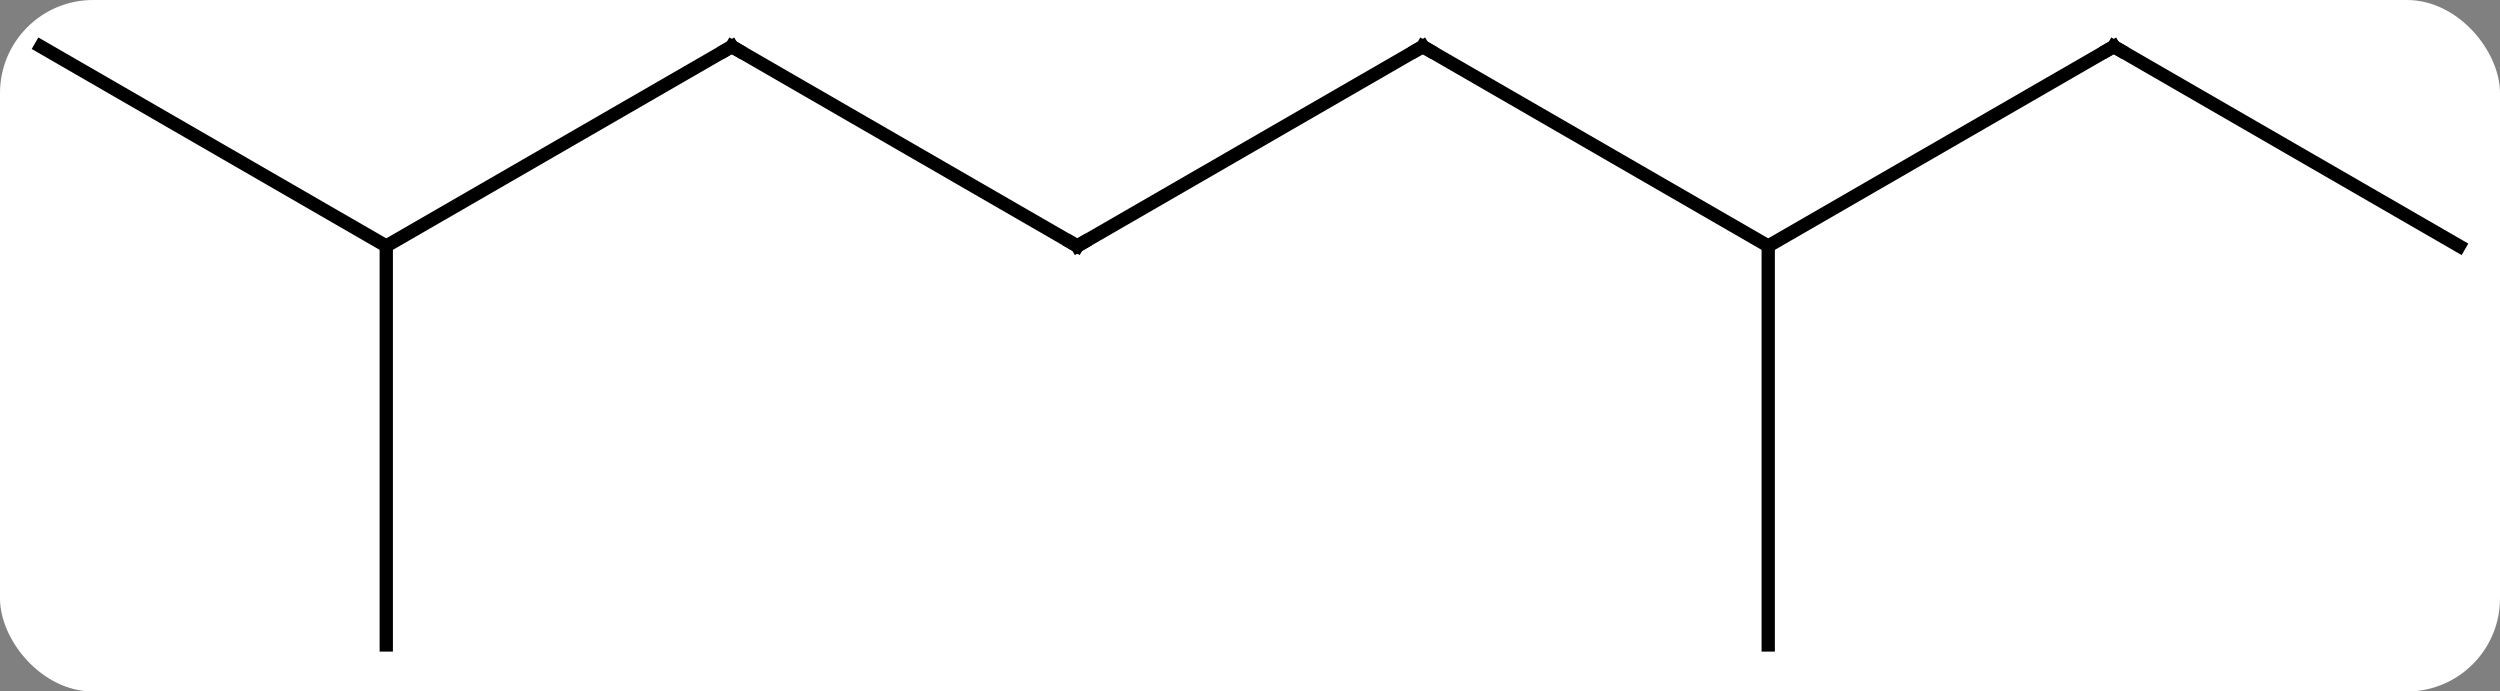<svg width="188" viewBox="0 0 188 52" style="fill-opacity:1; color-rendering:auto; color-interpolation:auto; text-rendering:auto; stroke:black; stroke-linecap:square; stroke-miterlimit:10; shape-rendering:auto; stroke-opacity:1; fill:black; stroke-dasharray:none; font-weight:normal; stroke-width:1; font-family:'Open Sans'; font-style:normal; stroke-linejoin:miter; font-size:12; stroke-dashoffset:0; image-rendering:auto;" height="52" class="cas-substance-image" xmlns:xlink="http://www.w3.org/1999/xlink" xmlns="http://www.w3.org/2000/svg"><rect x="0" y="0" width="188" height="52" fill="#808080" stroke="none"/><svg class="cas-substance-single-component"><rect y="0" x="0" width="188" stroke="none" ry="7" rx="7" height="52" fill="white" class="cas-substance-group"/><svg y="0" x="0" width="188" viewBox="0 0 188 52" style="fill:black;" height="52" class="cas-substance-single-component-image"><svg><g><g transform="translate(94,26)" style="text-rendering:geometricPrecision; color-rendering:optimizeQuality; color-interpolation:linearRGB; stroke-linecap:butt; image-rendering:optimizeQuality;"><line y2="-22.5" y1="-7.5" x2="12.99" x1="38.97" style="fill:none;"/><line y2="-22.5" y1="-7.5" x2="64.953" x1="38.97" style="fill:none;"/><line y2="22.5" y1="-7.5" x2="38.97" x1="38.97" style="fill:none;"/><line y2="-7.5" y1="-22.5" x2="-12.99" x1="12.99" style="fill:none;"/><line y2="-7.5" y1="-22.5" x2="90.933" x1="64.953" style="fill:none;"/><line y2="-22.5" y1="-7.5" x2="-38.97" x1="-12.99" style="fill:none;"/><line y2="-7.5" y1="-22.5" x2="-64.953" x1="-38.97" style="fill:none;"/><line y2="-22.5" y1="-7.5" x2="-90.933" x1="-64.953" style="fill:none;"/><line y2="22.5" y1="-7.5" x2="-64.953" x1="-64.953" style="fill:none;"/><path style="fill:none; stroke-miterlimit:5;" d="M13.423 -22.25 L12.99 -22.5 L12.557 -22.25"/><path style="fill:none; stroke-miterlimit:5;" d="M64.52 -22.25 L64.953 -22.5 L65.386 -22.25"/><path style="fill:none; stroke-miterlimit:5;" d="M-12.557 -7.75 L-12.99 -7.5 L-13.423 -7.75"/><path style="fill:none; stroke-miterlimit:5;" d="M-38.537 -22.25 L-38.97 -22.5 L-39.403 -22.25"/></g></g></svg></svg></svg></svg>